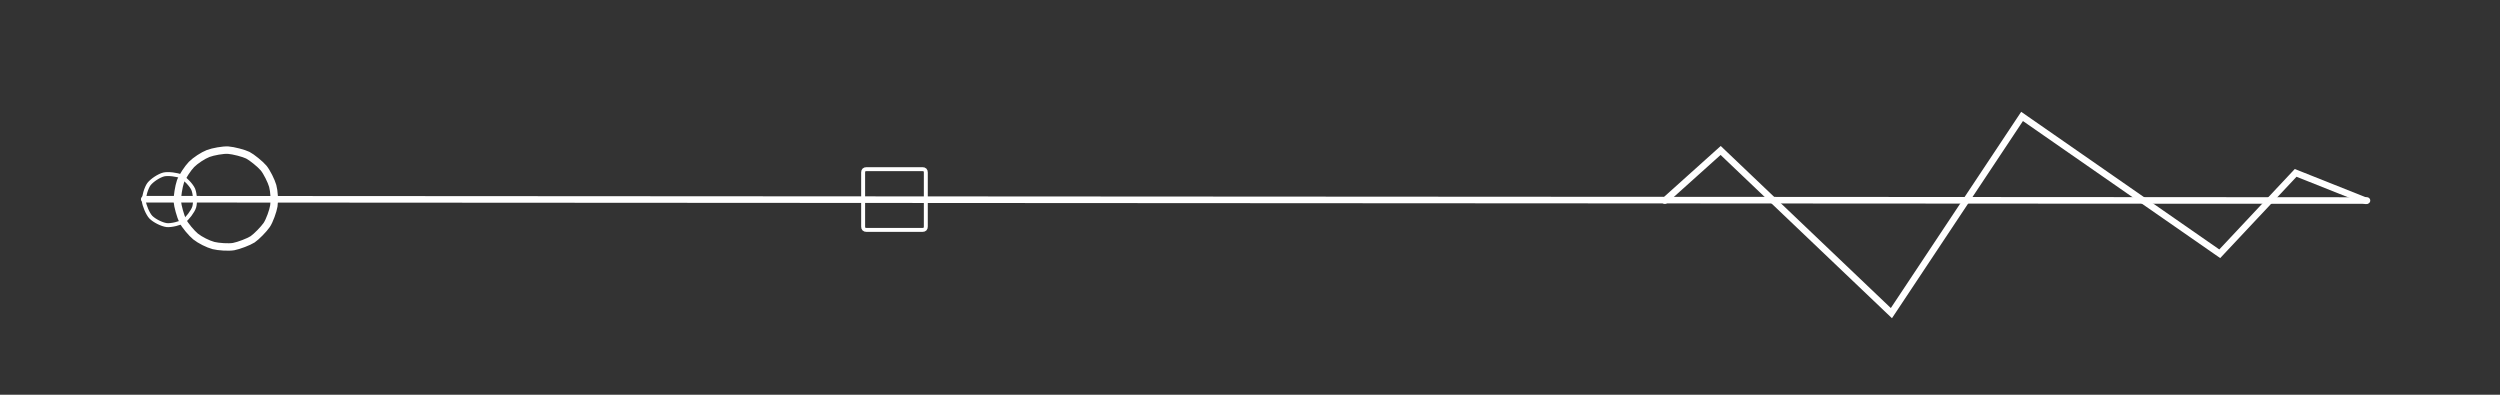 <?xml version="1.0" encoding="UTF-8" standalone="no"?>
<!DOCTYPE svg PUBLIC "-//W3C//DTD SVG 1.1//EN" "http://www.w3.org/Graphics/SVG/1.1/DTD/svg11.dtd">
<svg width="456.00" height="72.00" viewBox="0.00 0.00 1900.00 300.00" xmlns="http://www.w3.org/2000/svg" xmlns:xlink="http://www.w3.org/1999/xlink">
<rect x="0.00" y="0.00" width="1900.00" height="300.00" fill="#333333" stroke="none"/>
<g stroke-linecap="round" id="Layer_2">
<path d="M109.62,151.41 L1798.90,152.41" fill="none" stroke="rgb(255, 255, 255)" stroke-width="5.00" stroke-opacity="1.00" stroke-linejoin="round"/>
<path d="M1798.08,152.63 L1744.69,131.39 L1687.00,192.86 L1536.77,88.48 L1437.46,237.98 L1307.70,114.35 L1265.27,152.45" fill="none" stroke="rgb(255, 255, 255)" stroke-width="5.00" stroke-opacity="1.00" stroke-linejoin="miter"/>
</g>
<g stroke-linecap="round" id="Layer_1">
<path d="M137.72,134.12 C140.51,135.55 145.52,140.74 146.86,143.89 C148.27,147.40 148.63,153.66 147.62,157.30 C146.65,160.59 142.26,166.30 139.65,168.05 C137.01,169.74 130.02,171.49 126.62,171.07 C122.87,170.55 117.27,167.72 114.62,165.03 C112.26,162.54 109.51,155.88 109.30,152.75 C109.15,149.62 111.14,142.69 113.20,139.95 C115.52,136.97 120.77,133.53 124.43,132.59 C127.76,131.79 134.91,132.73 137.72,134.12 Z" fill="none" stroke="rgb(255, 255, 255)" stroke-width="3.00" stroke-opacity="1.00" stroke-linejoin="round"/>
<path d="M658.48,128.56 Q679.80,128.56 701.12,128.56 Q703.62,128.56 703.62,131.06 Q703.62,151.64 703.62,172.22 Q703.62,174.72 701.12,174.72 Q679.80,174.72 658.48,174.72 Q655.98,174.72 655.98,172.22 Q655.98,151.64 655.98,131.06 Q655.98,128.56 658.48,128.56 Z" fill="none" stroke="rgb(255, 255, 255)" stroke-width="3.00" stroke-opacity="1.00" stroke-linejoin="round"/>
</g>
<g stroke-linecap="round" id="Layer_1_Copy">
<path d="M188.32,117.95 C191.39,119.52 197.73,124.66 200.29,127.66 C202.76,130.60 206.20,137.58 207.26,141.31 C208.38,145.44 208.78,152.31 208.12,156.54 C207.49,160.37 204.87,167.70 202.75,170.90 C200.54,174.17 194.82,179.99 191.96,181.90 C189.07,183.77 181.45,186.69 177.57,187.41 C173.79,188.07 166.03,187.56 162.26,186.61 C158.12,185.52 151.98,182.43 148.64,179.75 C145.64,177.29 140.61,171.35 138.89,167.92 C137.17,164.37 134.98,156.50 134.76,153.07 C134.59,149.64 135.87,141.57 137.18,137.85 C138.50,134.25 142.82,127.78 145.53,124.99 C148.54,121.95 154.29,118.18 158.28,116.63 C161.92,115.26 169.57,113.87 173.40,114.11 C177.34,114.38 185.24,116.42 188.32,117.95 Z" fill="none" stroke="rgb(255, 255, 255)" stroke-width="5.65" stroke-opacity="1.00" stroke-linejoin="round"/>
</g>
</svg>
